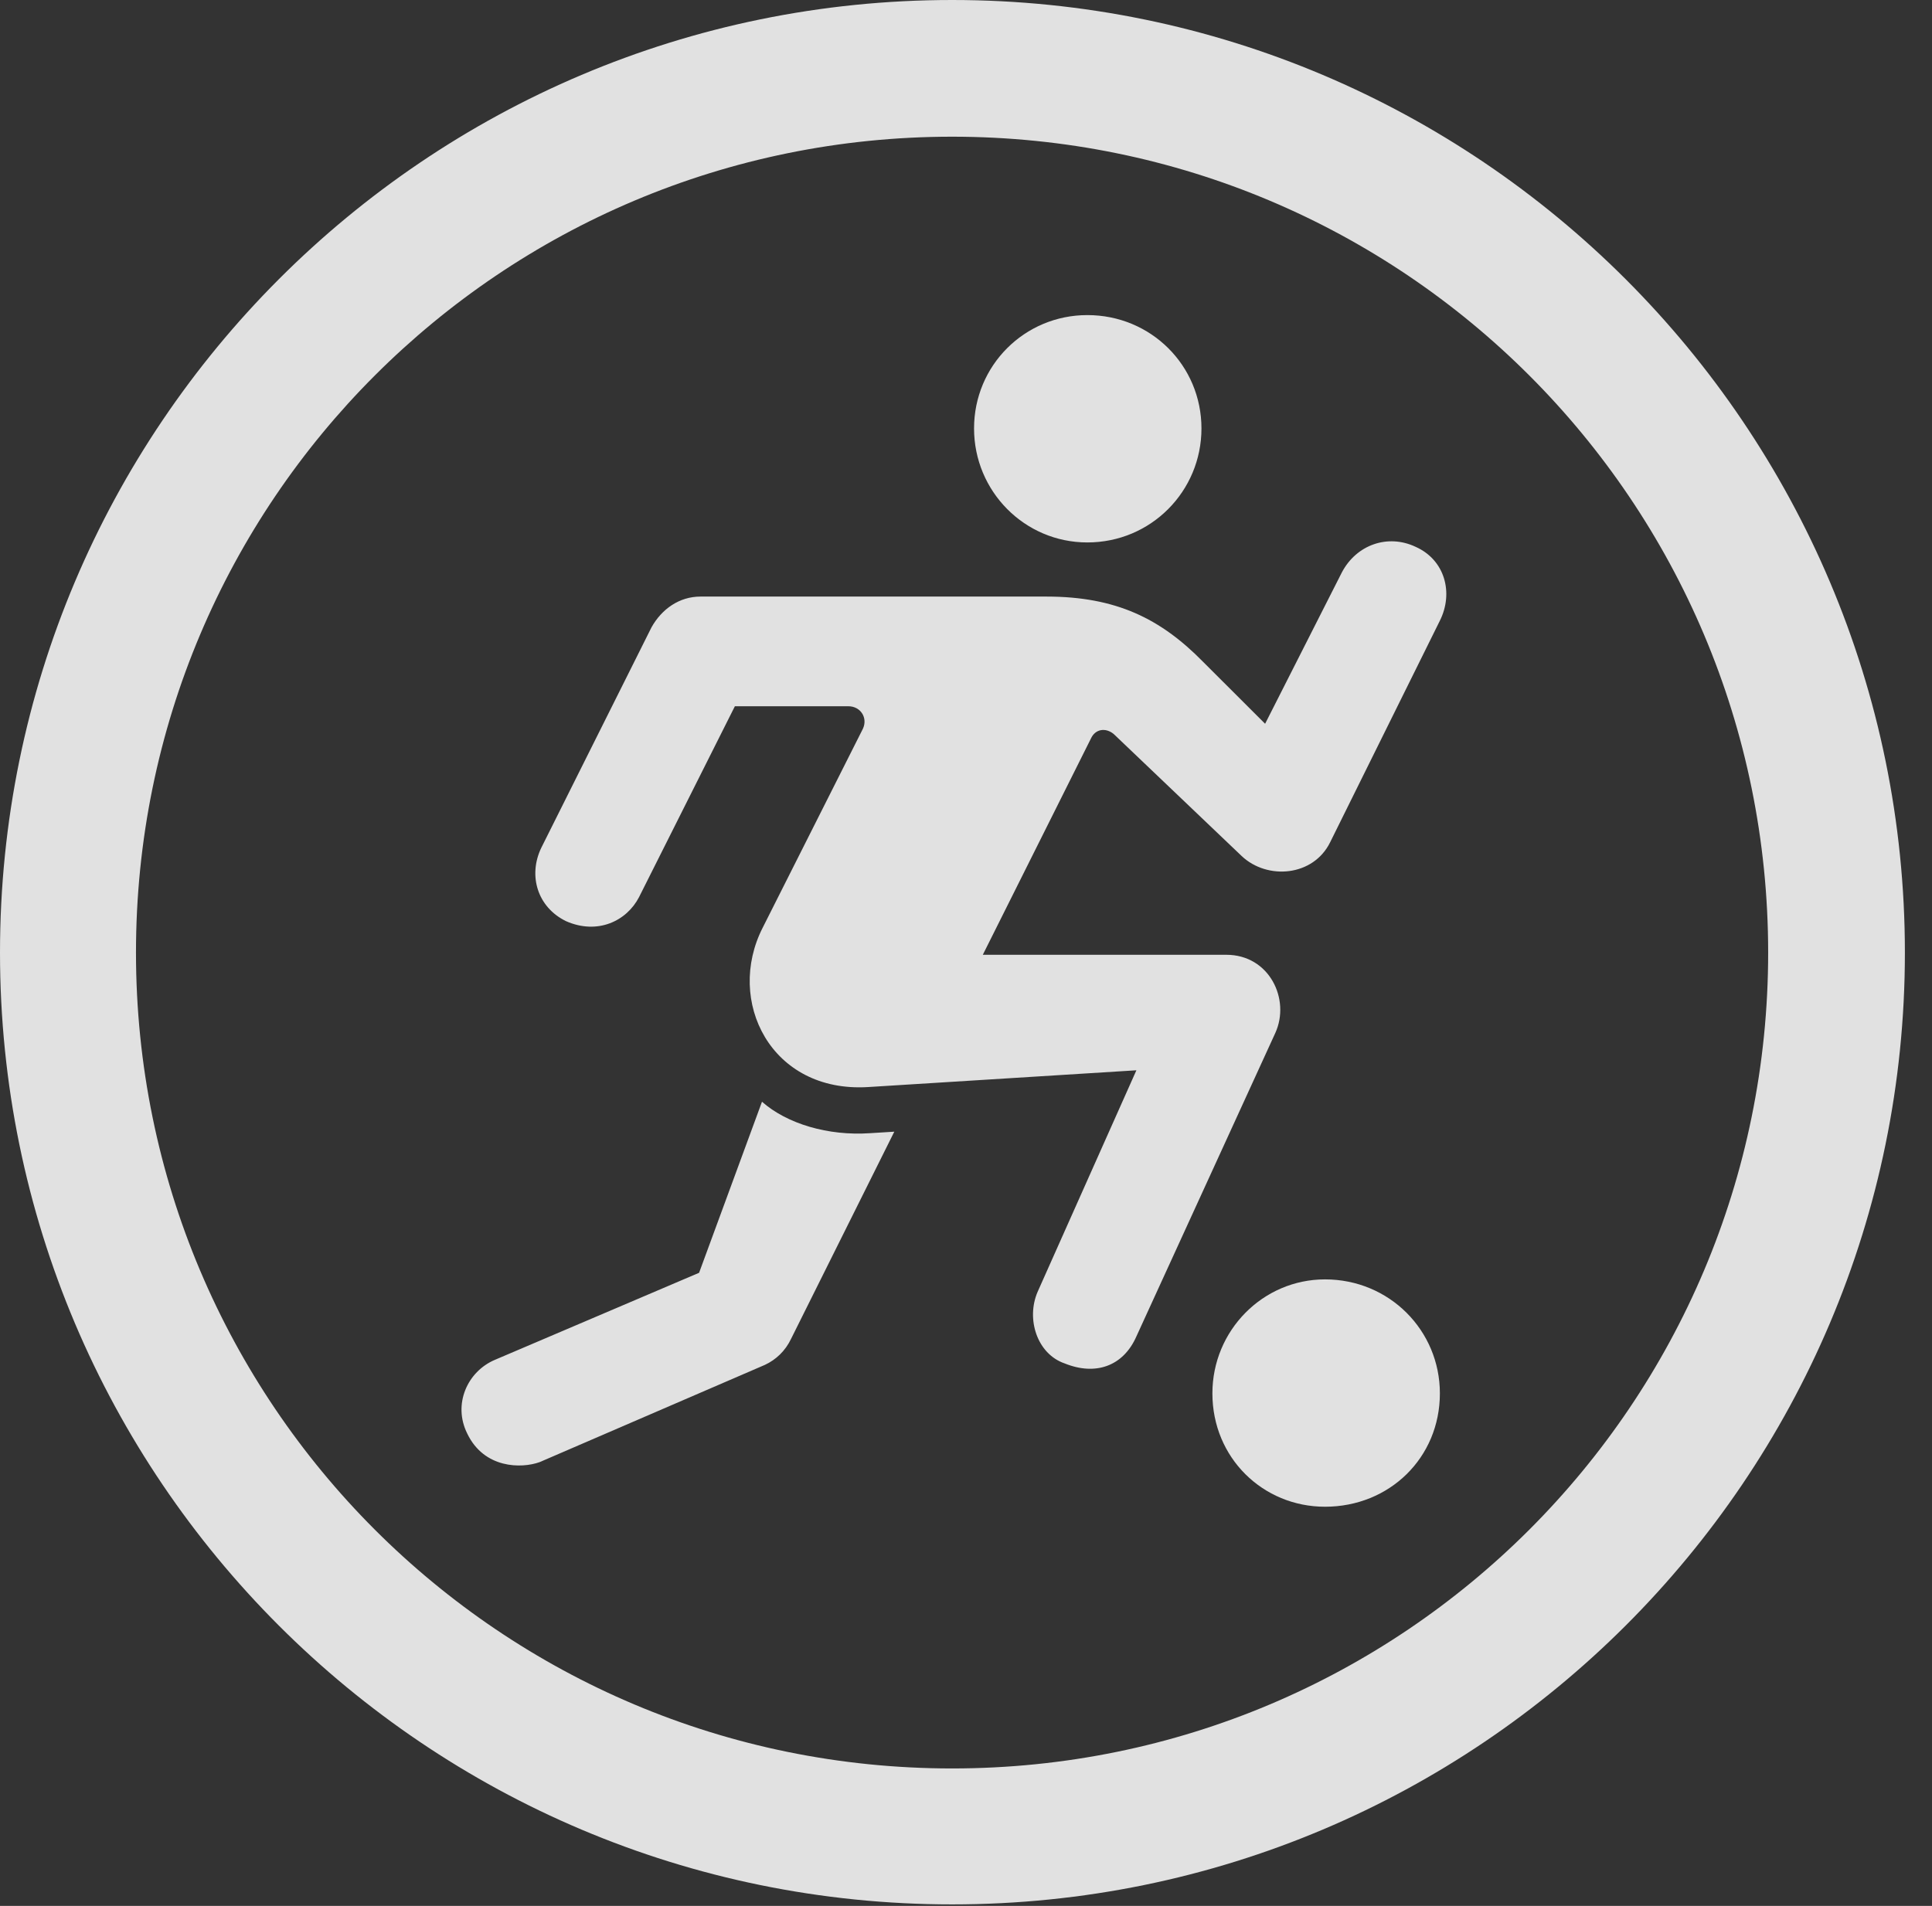 <?xml version="1.0" encoding="UTF-8"?>
<!--Generator: Apple Native CoreSVG 326-->
<!DOCTYPE svg
PUBLIC "-//W3C//DTD SVG 1.1//EN"
       "http://www.w3.org/Graphics/SVG/1.1/DTD/svg11.dtd">
<svg version="1.1" xmlns="http://www.w3.org/2000/svg" xmlns:xlink="http://www.w3.org/1999/xlink" viewBox="0 0 25.801 25.459">
 <rect x="0" y="0" width="25.801" height="25.459" fill="#333333" stroke="none"/>
 <g>
  <rect height="25.459" opacity="0" width="25.801" x="0" y="0"/>
  <path d="M12.715 25.439C19.736 25.439 25.439 19.746 25.439 12.725C25.439 5.703 19.736 0 12.715 0C5.693 0 0 5.703 0 12.725C0 19.746 5.693 25.439 12.715 25.439ZM12.715 23.623C6.689 23.623 1.816 18.75 1.816 12.725C1.816 6.699 6.689 1.826 12.715 1.826C18.74 1.826 23.613 6.699 23.613 12.725C23.613 18.75 18.74 23.623 12.715 23.623Z" fill="white" fill-opacity="0.85"/>
  <path d="M14.521 7.246C15.371 7.246 16.045 6.562 16.045 5.723C16.045 4.883 15.371 4.209 14.521 4.209C13.682 4.209 13.008 4.883 13.008 5.723C13.008 6.562 13.682 7.246 14.521 7.246ZM7.559 12.305C7.979 12.49 8.369 12.305 8.535 11.982L9.814 9.434L11.328 9.434C11.494 9.434 11.592 9.59 11.523 9.736L10.185 12.393C9.688 13.369 10.293 14.6 11.592 14.521L15.176 14.297L13.857 17.256C13.701 17.617 13.848 18.086 14.219 18.213C14.629 18.379 15 18.252 15.176 17.852L17.031 13.799C17.236 13.35 16.953 12.754 16.377 12.754L13.125 12.754L14.57 9.863C14.629 9.736 14.766 9.717 14.873 9.805L16.582 11.435C16.924 11.758 17.539 11.709 17.764 11.25L19.229 8.291C19.414 7.92 19.297 7.48 18.906 7.305C18.535 7.129 18.115 7.275 17.92 7.646L16.895 9.668L16.064 8.838C15.498 8.262 14.902 7.969 13.975 7.969L9.355 7.969C9.072 7.969 8.838 8.135 8.701 8.379L7.227 11.328C7.051 11.699 7.178 12.119 7.559 12.305ZM6.24 19.15C6.465 19.619 6.963 19.619 7.207 19.531L10.215 18.232C10.361 18.164 10.488 18.047 10.566 17.881L11.943 15.117L11.621 15.137C11.055 15.176 10.508 15.01 10.176 14.717L9.336 17.002L6.611 18.164C6.24 18.32 6.045 18.76 6.24 19.15ZM17.695 20.127C18.555 20.127 19.229 19.473 19.229 18.613C19.229 17.773 18.555 17.09 17.695 17.09C16.865 17.09 16.191 17.773 16.191 18.613C16.191 19.473 16.865 20.127 17.695 20.127Z" fill="white" fill-opacity="0.85"/>
 </g>
</svg>
